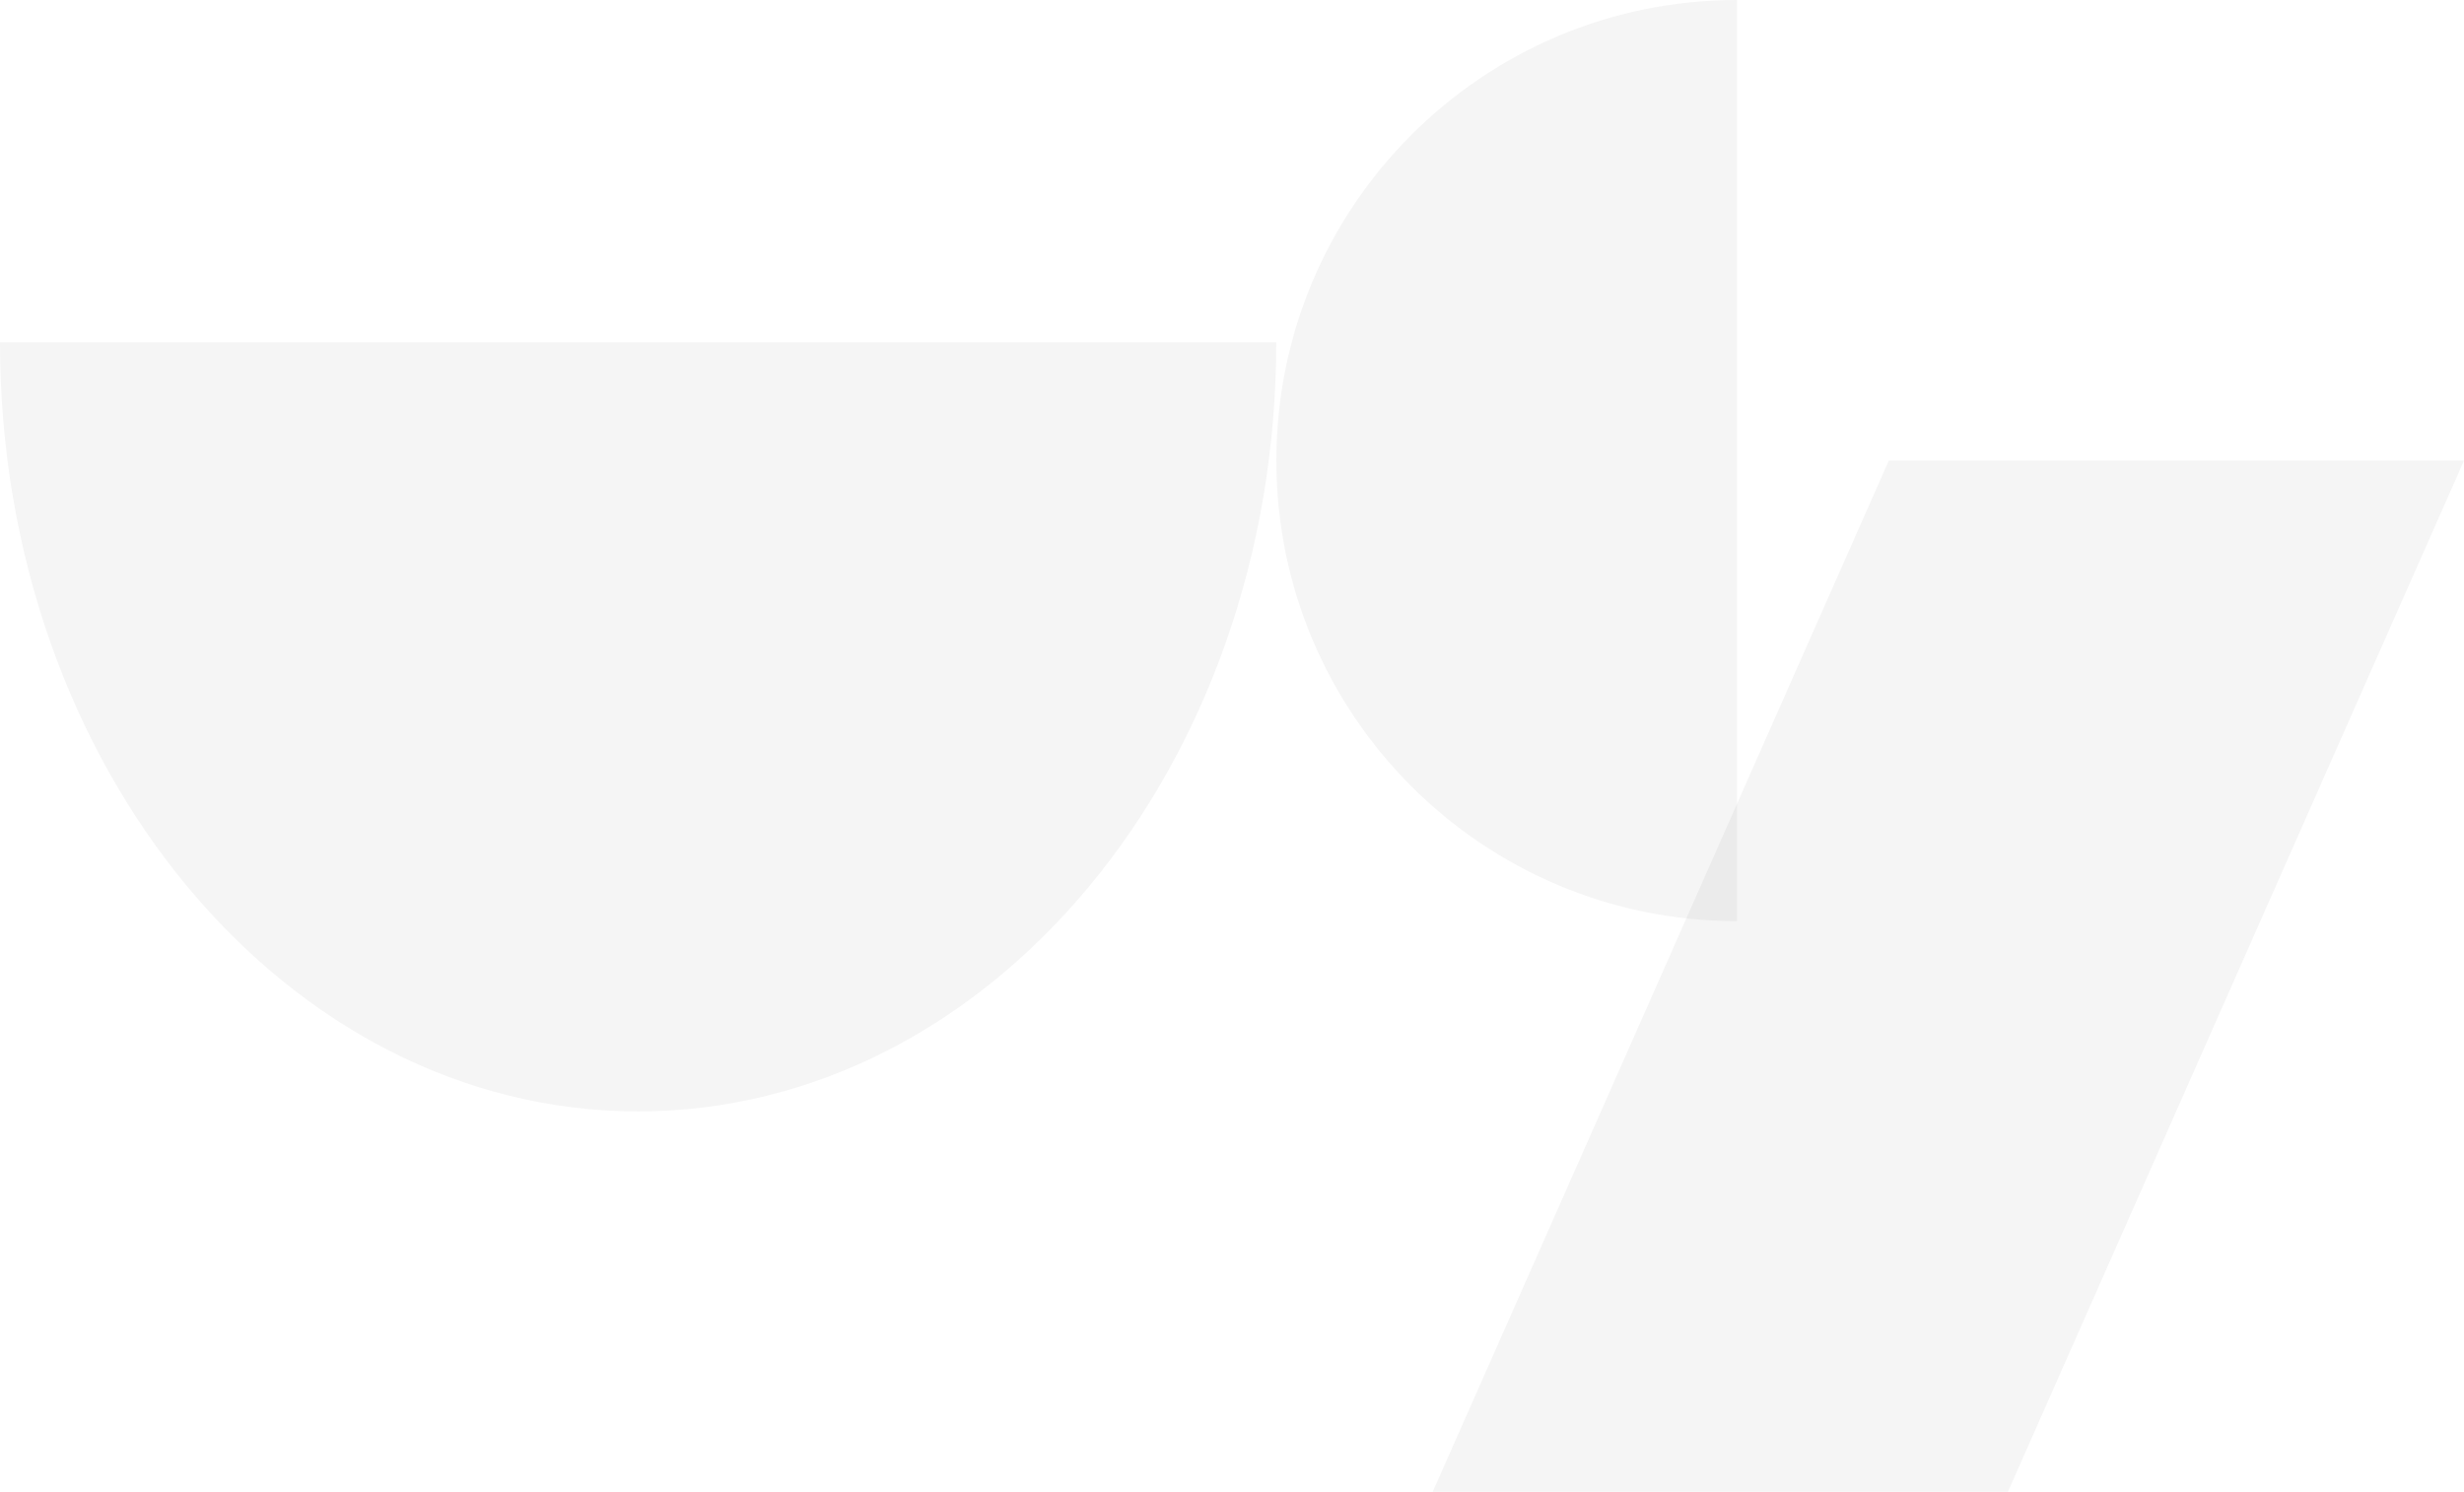 <svg width="583" height="353" viewBox="0 0 583 353" fill="none" xmlns="http://www.w3.org/2000/svg">
<path d="M301.97 81C301.97 181.531 234.354 263 150.985 263C67.616 263 1.28162e-05 181.494 4.03066e-06 81L302 81L301.97 81Z" fill="black" fill-opacity="0.04"/>
<path d="M411 217.978C350.792 217.978 302 169.169 302 108.989C302 48.809 350.814 -1.2766e-05 411 -1.53968e-05L411 218L411 217.978Z" fill="black" fill-opacity="0.04"/>
<path d="M339 353L475.091 353L583 109L446.909 109L339 353Z" fill="black" fill-opacity="0.04"/>
</svg>
